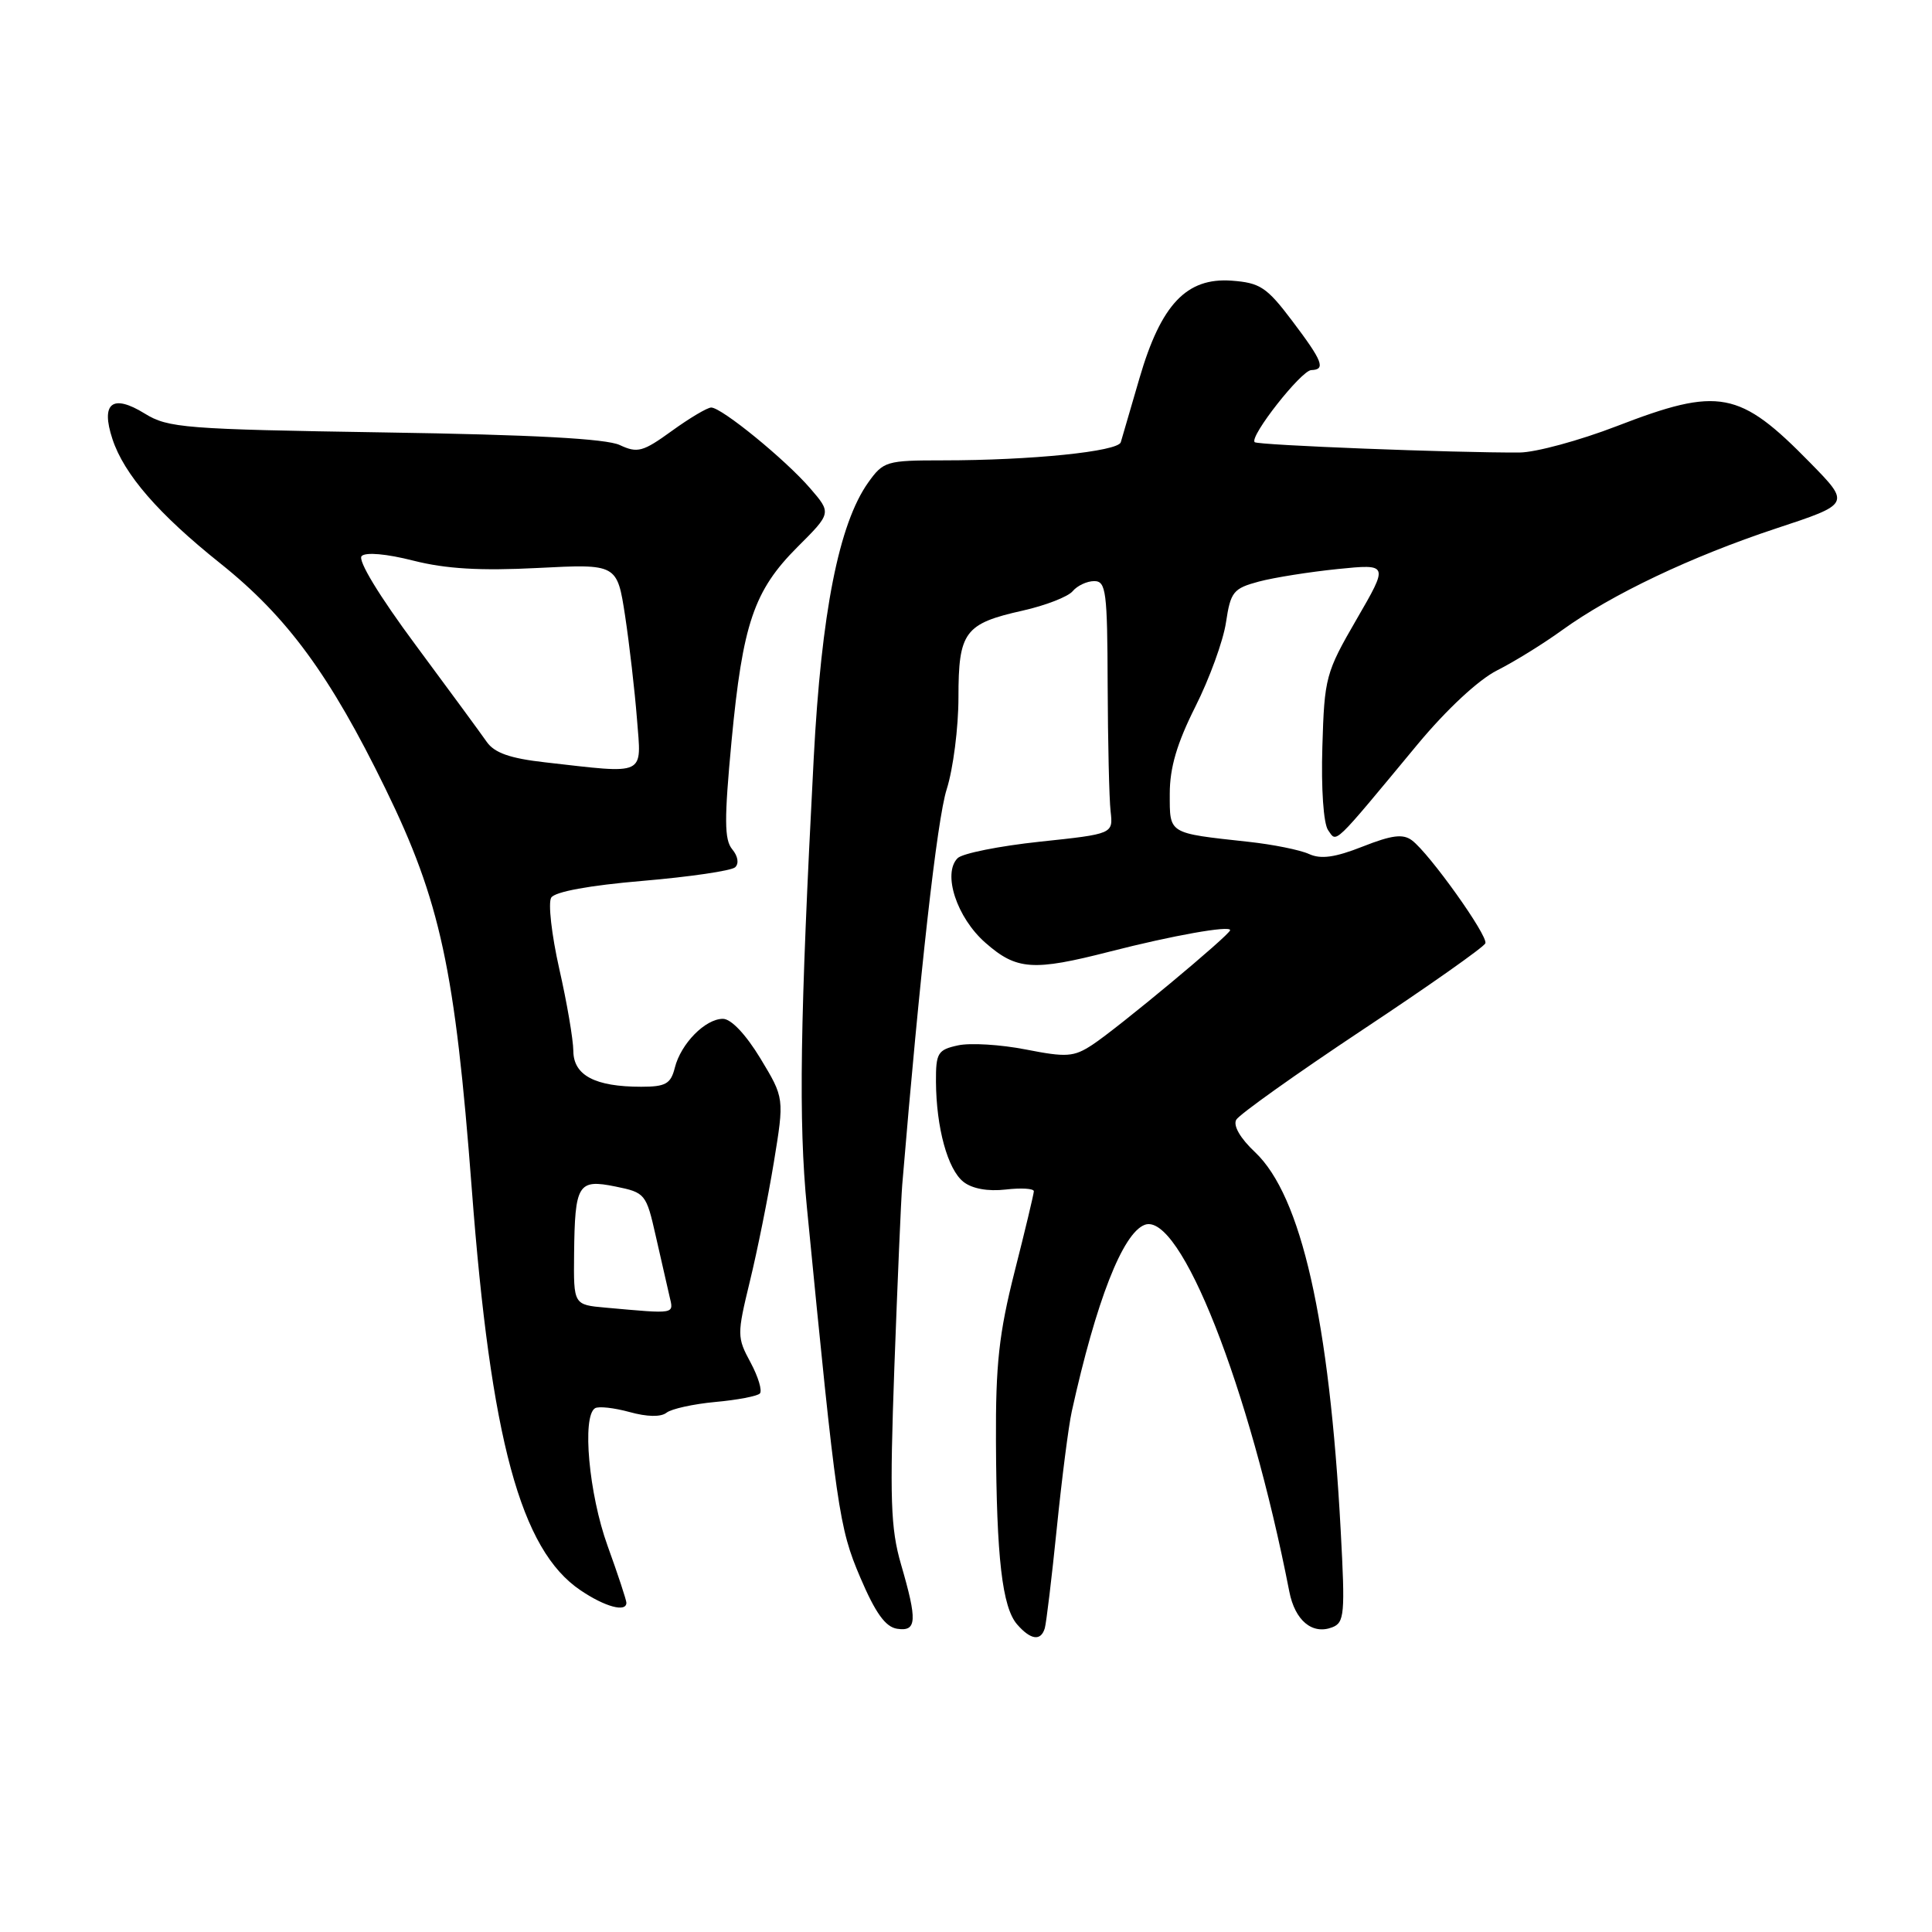 <?xml version="1.0" encoding="UTF-8" standalone="no"?>
<!DOCTYPE svg PUBLIC "-//W3C//DTD SVG 1.1//EN" "http://www.w3.org/Graphics/SVG/1.1/DTD/svg11.dtd" >
<svg xmlns="http://www.w3.org/2000/svg" xmlns:xlink="http://www.w3.org/1999/xlink" version="1.1" viewBox="0 0 256 256">
 <g >
 <path fill="currentColor"
d=" M 138.44 215.75 C 138.64 215.06 139.36 209.10 140.03 202.50 C 140.70 195.90 141.59 188.93 142.02 187.00 C 145.25 172.38 148.76 163.41 151.67 162.30 C 156.37 160.49 165.54 183.74 170.84 210.89 C 171.59 214.73 173.88 216.64 176.52 215.63 C 178.15 215.01 178.25 213.89 177.65 202.80 C 176.15 174.91 172.43 158.46 166.30 152.67 C 164.34 150.83 163.37 149.15 163.81 148.37 C 164.21 147.67 171.72 142.32 180.51 136.48 C 189.31 130.65 196.64 125.48 196.82 124.99 C 197.18 123.98 189.42 113.10 187.09 111.35 C 185.90 110.46 184.43 110.65 180.57 112.17 C 176.90 113.62 175.02 113.88 173.45 113.16 C 172.27 112.62 168.65 111.89 165.40 111.54 C 154.71 110.37 155.00 110.55 155.00 105.17 C 155.00 101.72 155.95 98.50 158.39 93.64 C 160.26 89.93 162.09 84.90 162.45 82.47 C 163.06 78.41 163.42 77.97 166.81 77.06 C 168.84 76.52 173.54 75.78 177.25 75.40 C 184.01 74.72 184.01 74.72 179.75 82.07 C 175.66 89.13 175.49 89.77 175.22 98.95 C 175.05 104.50 175.37 109.13 175.98 110.00 C 177.16 111.68 176.46 112.35 187.87 98.59 C 191.70 93.99 195.90 90.08 198.37 88.83 C 200.64 87.69 204.53 85.28 207.00 83.49 C 213.55 78.76 224.11 73.74 235.35 70.02 C 245.20 66.77 245.20 66.77 239.85 61.31 C 230.47 51.73 227.80 51.23 214.22 56.47 C 209.29 58.37 203.50 59.94 201.37 59.96 C 192.78 60.01 166.66 58.99 166.25 58.59 C 165.52 57.86 172.42 49.08 173.75 49.04 C 175.70 48.98 175.27 47.87 171.21 42.50 C 167.85 38.05 166.96 37.47 163.20 37.19 C 157.22 36.76 153.84 40.33 150.99 50.10 C 149.80 54.17 148.69 57.99 148.51 58.60 C 148.14 59.83 136.64 61.00 124.92 61.00 C 117.45 61.00 117.05 61.12 115.04 63.94 C 111.16 69.40 108.83 81.18 107.82 100.50 C 106.00 135.25 105.80 148.59 106.92 160.00 C 110.84 200.13 111.17 202.40 113.98 209.00 C 116.00 213.74 117.33 215.59 118.88 215.82 C 121.49 216.21 121.57 214.77 119.38 207.25 C 118.01 202.51 117.88 198.64 118.51 181.09 C 118.93 169.77 119.39 158.93 119.55 157.00 C 121.87 129.12 124.17 108.55 125.44 104.59 C 126.30 101.89 127.00 96.41 127.00 92.41 C 127.00 83.73 127.81 82.63 135.51 80.91 C 138.54 80.23 141.52 79.07 142.13 78.34 C 142.75 77.60 144.03 77.00 144.99 77.00 C 146.56 77.00 146.73 78.36 146.77 90.75 C 146.80 98.31 146.97 105.85 147.16 107.50 C 147.50 110.50 147.50 110.50 137.77 111.53 C 132.42 112.10 127.52 113.08 126.89 113.71 C 124.86 115.74 126.77 121.59 130.57 124.92 C 134.70 128.55 136.88 128.70 147.06 126.09 C 155.37 123.96 163.00 122.60 163.00 123.25 C 163.00 123.85 148.09 136.25 144.73 138.45 C 142.27 140.06 141.31 140.12 135.91 139.06 C 132.58 138.41 128.54 138.16 126.93 138.52 C 124.26 139.10 124.00 139.52 124.02 143.33 C 124.06 149.44 125.57 154.95 127.66 156.60 C 128.81 157.51 130.90 157.89 133.25 157.62 C 135.31 157.38 136.99 157.48 136.99 157.85 C 136.98 158.21 135.84 163.00 134.44 168.50 C 132.37 176.68 131.92 180.78 131.97 191.00 C 132.04 206.42 132.80 212.98 134.78 215.25 C 136.58 217.31 137.92 217.49 138.44 215.75 Z  M 83.00 212.37 C 83.00 212.03 81.88 208.62 80.50 204.81 C 78.03 197.97 77.10 187.68 78.84 186.60 C 79.31 186.31 81.36 186.54 83.41 187.10 C 85.75 187.75 87.58 187.78 88.32 187.19 C 88.97 186.68 91.87 186.04 94.77 185.77 C 97.67 185.51 100.33 185.00 100.68 184.65 C 101.03 184.30 100.48 182.45 99.46 180.55 C 97.65 177.20 97.65 176.85 99.36 169.79 C 100.34 165.78 101.77 158.68 102.54 154.00 C 103.93 145.50 103.93 145.50 100.76 140.25 C 98.82 137.06 96.88 135.00 95.79 135.00 C 93.45 135.00 90.22 138.29 89.42 141.47 C 88.88 143.62 88.21 144.00 84.96 144.00 C 78.86 144.00 76.00 142.50 75.97 139.27 C 75.96 137.75 75.12 132.83 74.10 128.35 C 73.09 123.86 72.61 119.63 73.04 118.94 C 73.52 118.16 78.08 117.32 85.16 116.72 C 91.39 116.19 96.91 115.38 97.41 114.92 C 97.94 114.43 97.79 113.45 97.02 112.53 C 95.97 111.26 95.96 108.56 96.93 98.23 C 98.41 82.63 99.89 78.27 105.67 72.48 C 110.18 67.98 110.18 67.98 107.34 64.69 C 104.05 60.88 95.62 54.00 94.24 54.00 C 93.72 54.00 91.37 55.40 89.02 57.10 C 85.18 59.88 84.47 60.07 82.12 58.97 C 80.32 58.13 70.60 57.60 51.00 57.30 C 24.45 56.88 22.27 56.71 19.18 54.80 C 14.89 52.15 13.32 53.40 14.90 58.18 C 16.44 62.86 21.01 68.12 29.19 74.65 C 38.07 81.74 43.73 89.46 51.07 104.50 C 58.35 119.41 60.30 128.44 62.51 157.50 C 65.03 190.78 68.99 205.38 76.92 210.72 C 80.17 212.92 83.00 213.68 83.00 212.37 Z  M 80.25 173.27 C 76.00 172.89 76.00 172.89 76.07 166.19 C 76.17 156.89 76.58 156.21 81.55 157.22 C 85.49 158.02 85.63 158.18 86.89 163.77 C 87.60 166.92 88.42 170.51 88.71 171.75 C 89.28 174.18 89.65 174.11 80.25 173.27 Z  M 72.20 101.01 C 67.58 100.49 65.52 99.76 64.50 98.31 C 63.74 97.21 59.49 91.43 55.06 85.45 C 50.23 78.94 47.37 74.23 47.92 73.68 C 48.46 73.14 51.21 73.38 54.78 74.29 C 59.09 75.38 63.64 75.65 71.25 75.26 C 81.77 74.72 81.77 74.72 82.83 81.61 C 83.40 85.40 84.11 91.54 84.40 95.25 C 85.00 102.92 85.78 102.55 72.20 101.01 Z "/>
</g>
</svg>